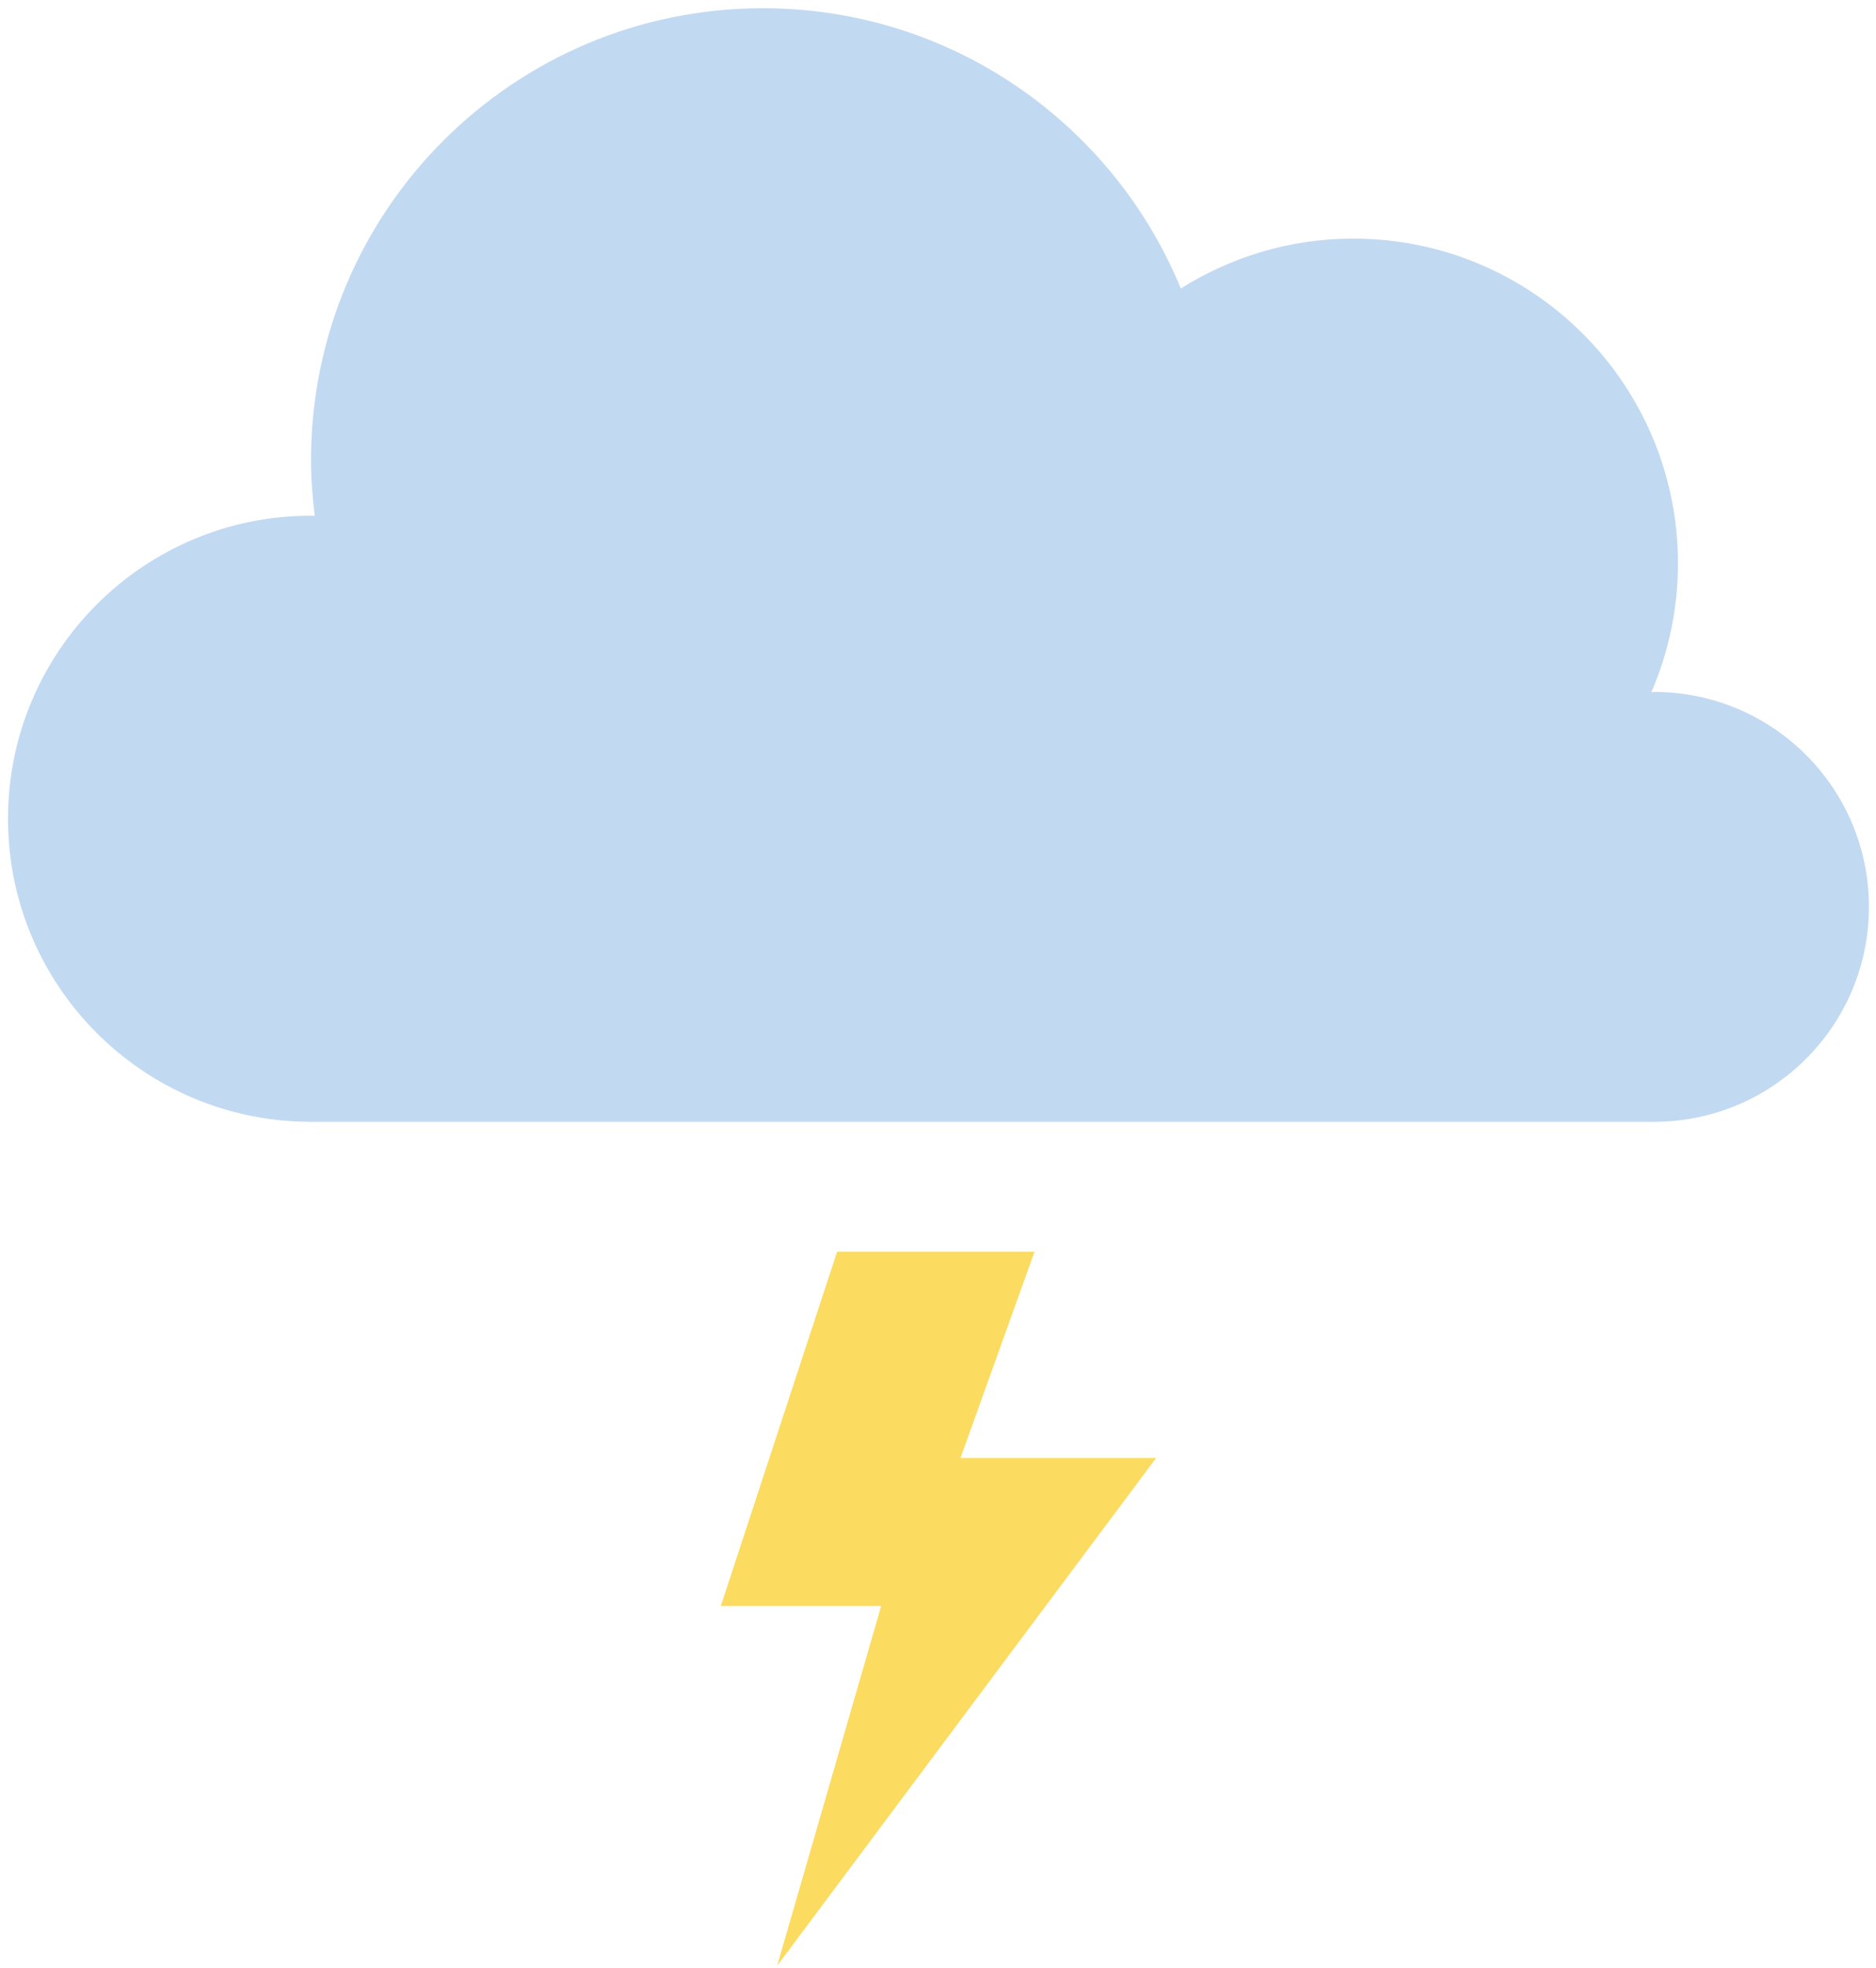 <svg viewBox="0 0 226 237" fill="none">
<path d="M199.261 83.339C199.149 83.339 199.048 83.369 198.936 83.371C200.992 78.615 202.144 73.376 202.144 67.865C202.144 46.256 184.625 28.737 163.016 28.737C155.379 28.737 148.276 30.96 142.253 34.744C134.107 14.944 114.645 0.992 91.907 0.992C61.84 0.992 37.467 25.365 37.467 55.433C37.467 57.705 37.649 59.932 37.92 62.131C37.767 62.129 37.619 62.108 37.467 62.108C17.307 62.108 0.964 78.451 0.964 98.611C0.964 118.769 17.307 135.112 37.467 135.112H199.261C213.559 135.112 225.149 123.523 225.149 109.225C225.149 94.928 213.559 83.339 199.261 83.339" fill="#C2D9F2"/>
<path d="M100.848 150.755L86.833 193.433H106.156L93.628 236.749L139.279 175.597H115.711L124.628 150.755H100.848Z" fill="#FBDB60"/>
</svg>
